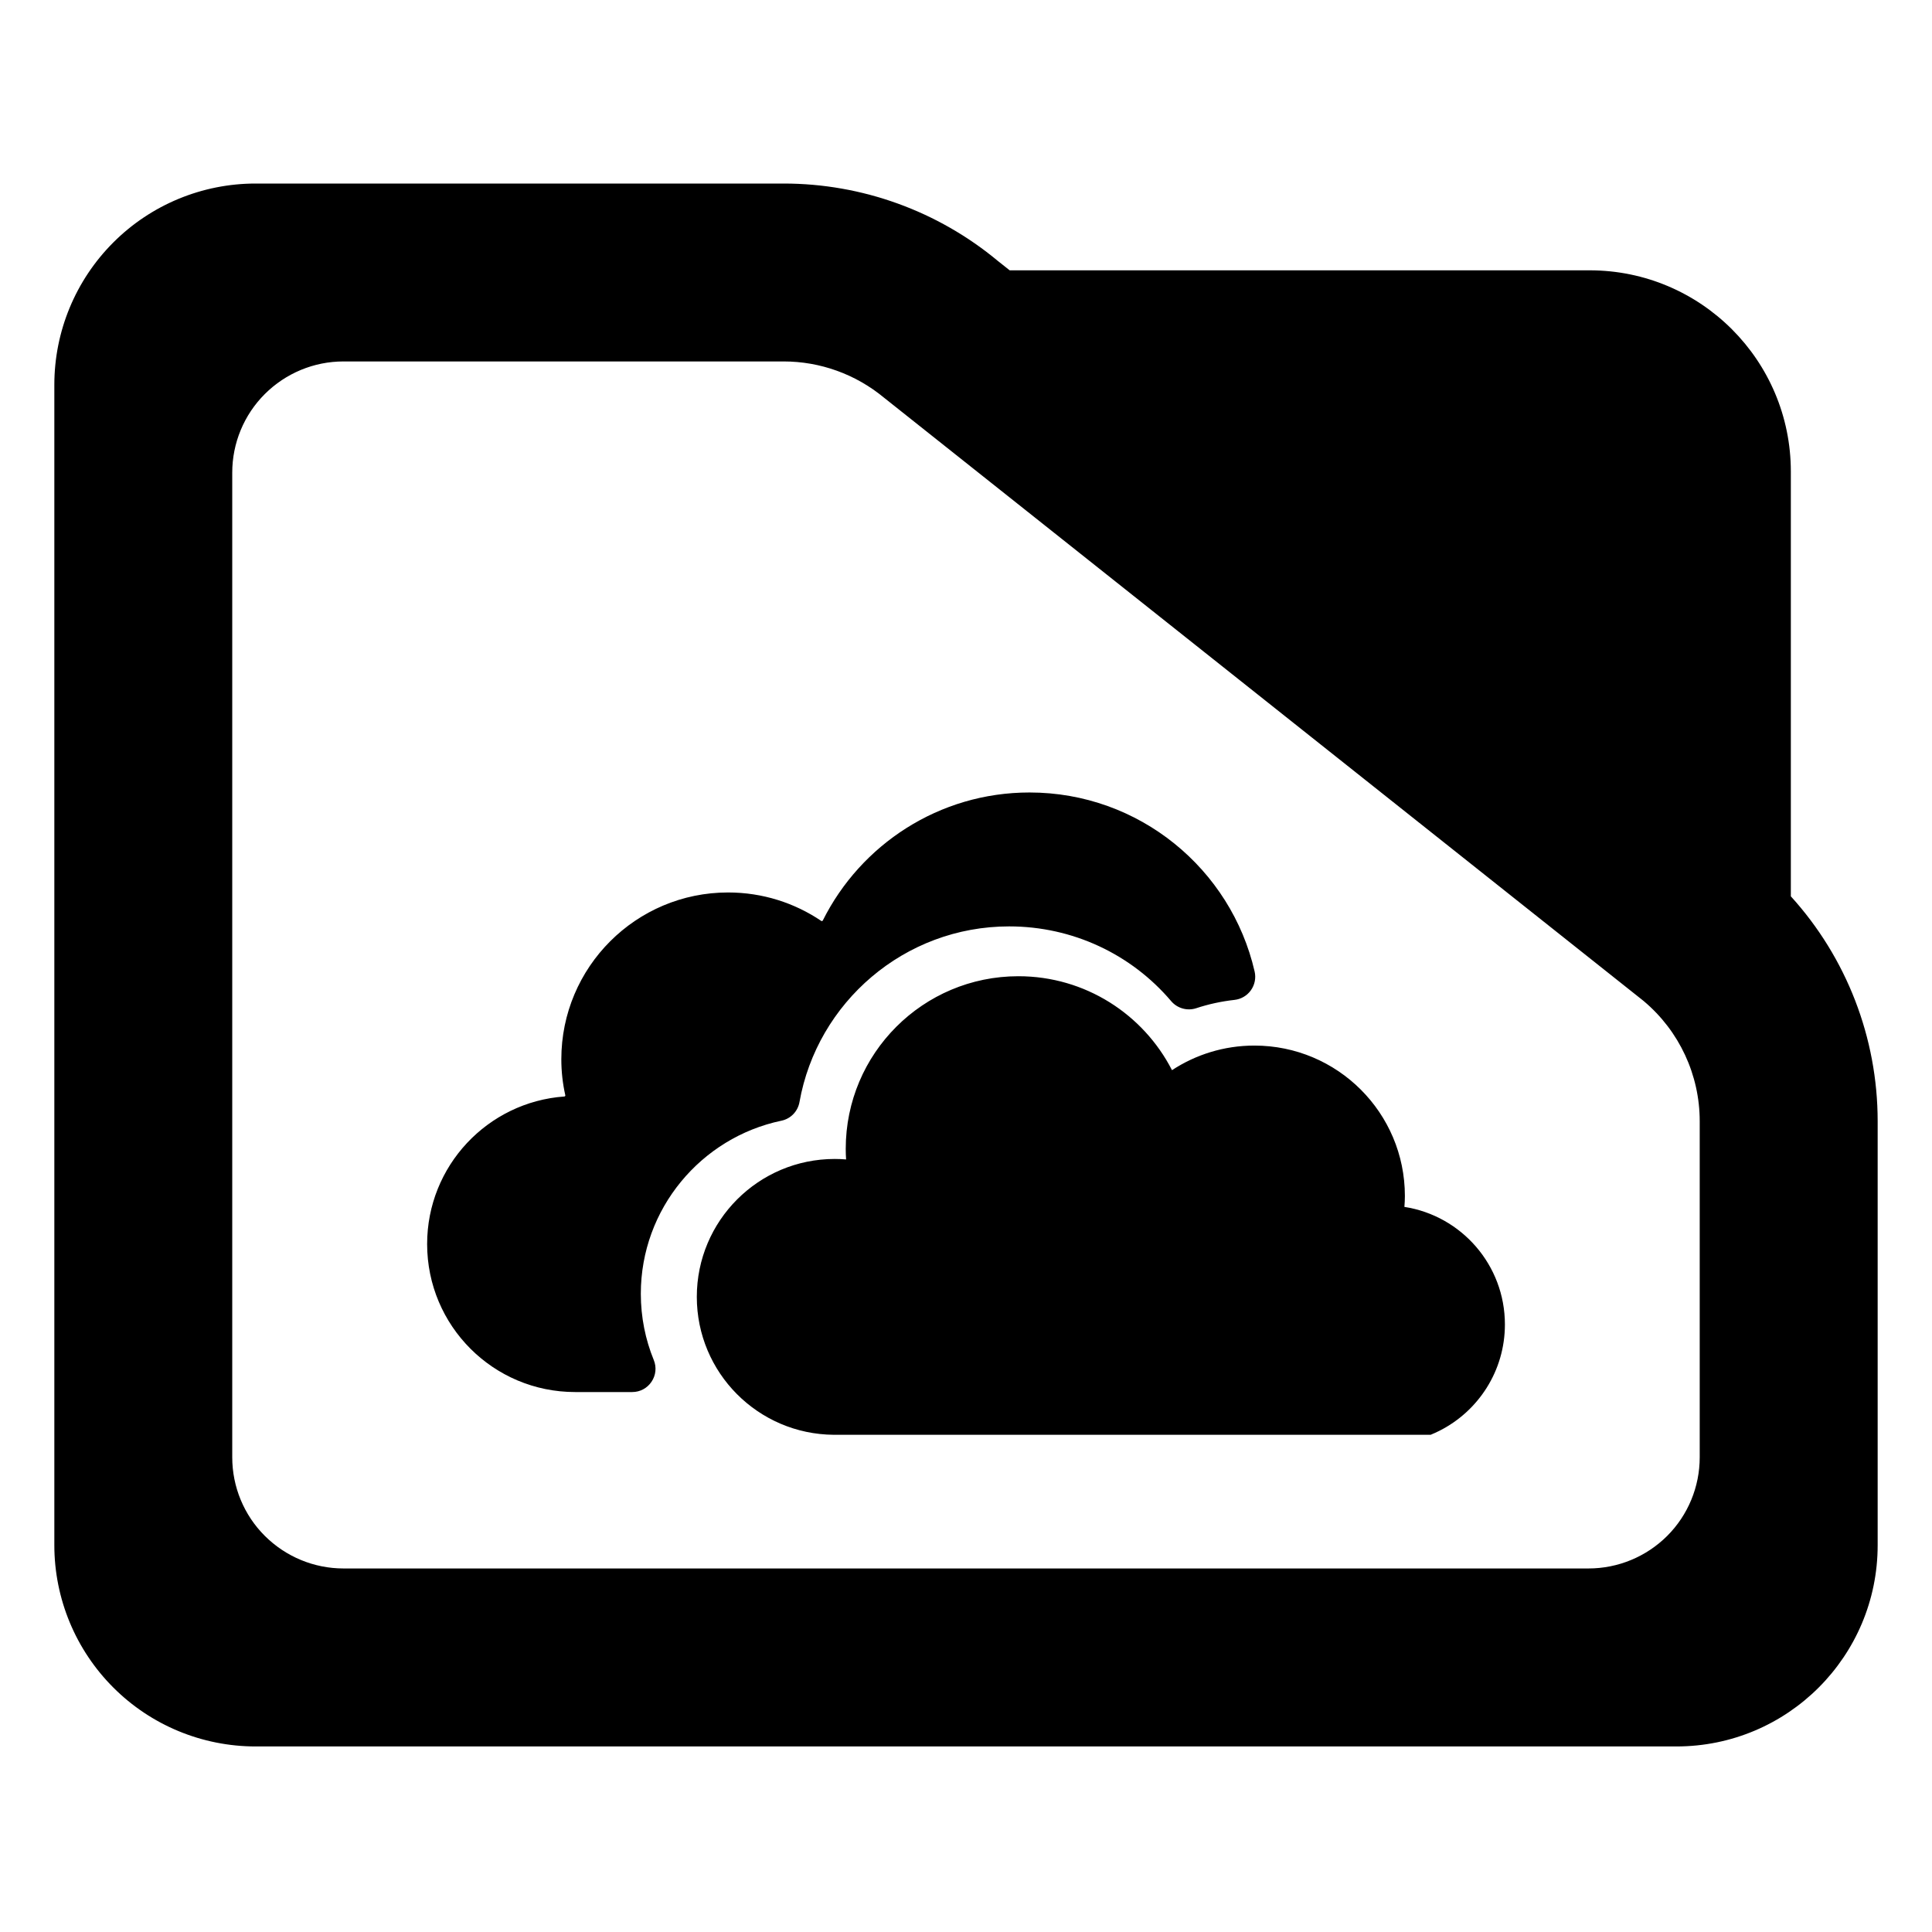 <?xml version="1.0" encoding="utf-8"?>
<svg clip-rule="evenodd" fill-rule="evenodd" stroke-linejoin="round" stroke-miterlimit="2" viewBox="0 0 48 48" xmlns="http://www.w3.org/2000/svg">
  <defs>
    <style type="text/css" id="current-color-scheme">.ColorScheme-Highlight { color:#000000; }</style>
  </defs>
  <path class="ColorScheme-Highlight" fill="currentColor" d="M 44.493 22.269 C 45.873 23.788 46.65 25.778 46.65 27.857 L 46.65 38.39 C 46.65 41.152 44.412 43.39 41.65 43.39 L 6.35 43.39 C 5.023 43.39 3.751 42.863 2.815 41.926 C 1.877 40.988 1.35 39.716 1.35 38.39 L 1.35 9.56 C 1.35 8.233 1.877 6.962 2.815 6.024 C 3.751 5.087 5.023 4.56 6.35 4.56 L 19.47 4.56 C 21.415 4.56 23.3 5.241 24.795 6.486 L 25.085 6.716 L 39.494 6.716 C 42.255 6.716 44.493 8.955 44.493 11.716 Z M 40.824 24.86 L 21.96 9.878 C 21.259 9.298 20.38 8.98 19.47 8.98 L 8.533 8.98 C 7.8 8.98 7.098 9.272 6.579 9.79 C 6.061 10.307 5.77 11.01 5.77 11.742 L 5.77 36.206 C 5.77 36.939 6.061 37.642 6.579 38.158 C 7.098 38.676 7.8 38.968 8.533 38.968 L 39.467 38.968 C 40.2 38.968 40.902 38.676 41.42 38.16 C 41.939 37.642 42.229 36.939 42.229 36.206 L 42.229 27.857 C 42.229 26.707 41.722 25.616 40.842 24.875 Z M 30.671 24.842 C 30.347 24.878 30.027 24.947 29.719 25.049 C 29.496 25.122 29.25 25.052 29.098 24.874 C 28.107 23.706 26.648 23.016 25.072 23.016 C 22.47 23.016 20.303 24.903 19.863 27.38 C 19.822 27.613 19.643 27.797 19.412 27.844 C 17.422 28.261 15.921 30.03 15.921 32.143 C 15.921 32.725 16.035 33.281 16.243 33.79 C 16.316 33.968 16.295 34.17 16.187 34.329 C 16.08 34.49 15.901 34.585 15.709 34.585 L 14.289 34.585 C 12.257 34.585 10.612 32.94 10.612 30.908 C 10.612 28.968 12.115 27.379 14.022 27.242 C 14.029 27.241 14.035 27.238 14.04 27.232 C 14.045 27.227 14.046 27.219 14.045 27.212 C 13.98 26.923 13.946 26.624 13.946 26.317 C 13.946 24.028 15.801 22.173 18.089 22.173 C 18.947 22.173 19.744 22.434 20.404 22.88 C 20.411 22.884 20.418 22.886 20.425 22.883 C 20.433 22.881 20.439 22.876 20.442 22.87 C 21.383 20.986 23.329 19.689 25.578 19.689 C 28.305 19.689 30.586 21.591 31.171 24.138 C 31.208 24.299 31.174 24.468 31.078 24.603 C 30.983 24.737 30.834 24.824 30.671 24.842 Z M 34.892 29.985 C 36.308 30.205 37.389 31.429 37.389 32.906 C 37.389 34.059 36.729 35.059 35.765 35.546 C 35.694 35.582 35.619 35.616 35.544 35.647 L 20.717 35.647 C 18.834 35.634 17.312 34.106 17.312 32.22 C 17.312 30.328 18.846 28.794 20.739 28.794 C 20.833 28.794 20.927 28.798 21.021 28.806 C 21.015 28.719 21.012 28.631 21.012 28.543 C 21.012 26.174 22.932 24.254 25.301 24.254 C 26.965 24.254 28.407 25.202 29.118 26.588 C 29.707 26.202 30.409 25.977 31.165 25.977 C 33.23 25.977 34.904 27.65 34.904 29.715 C 34.904 29.805 34.899 29.896 34.892 29.985 Z"/>
</svg>